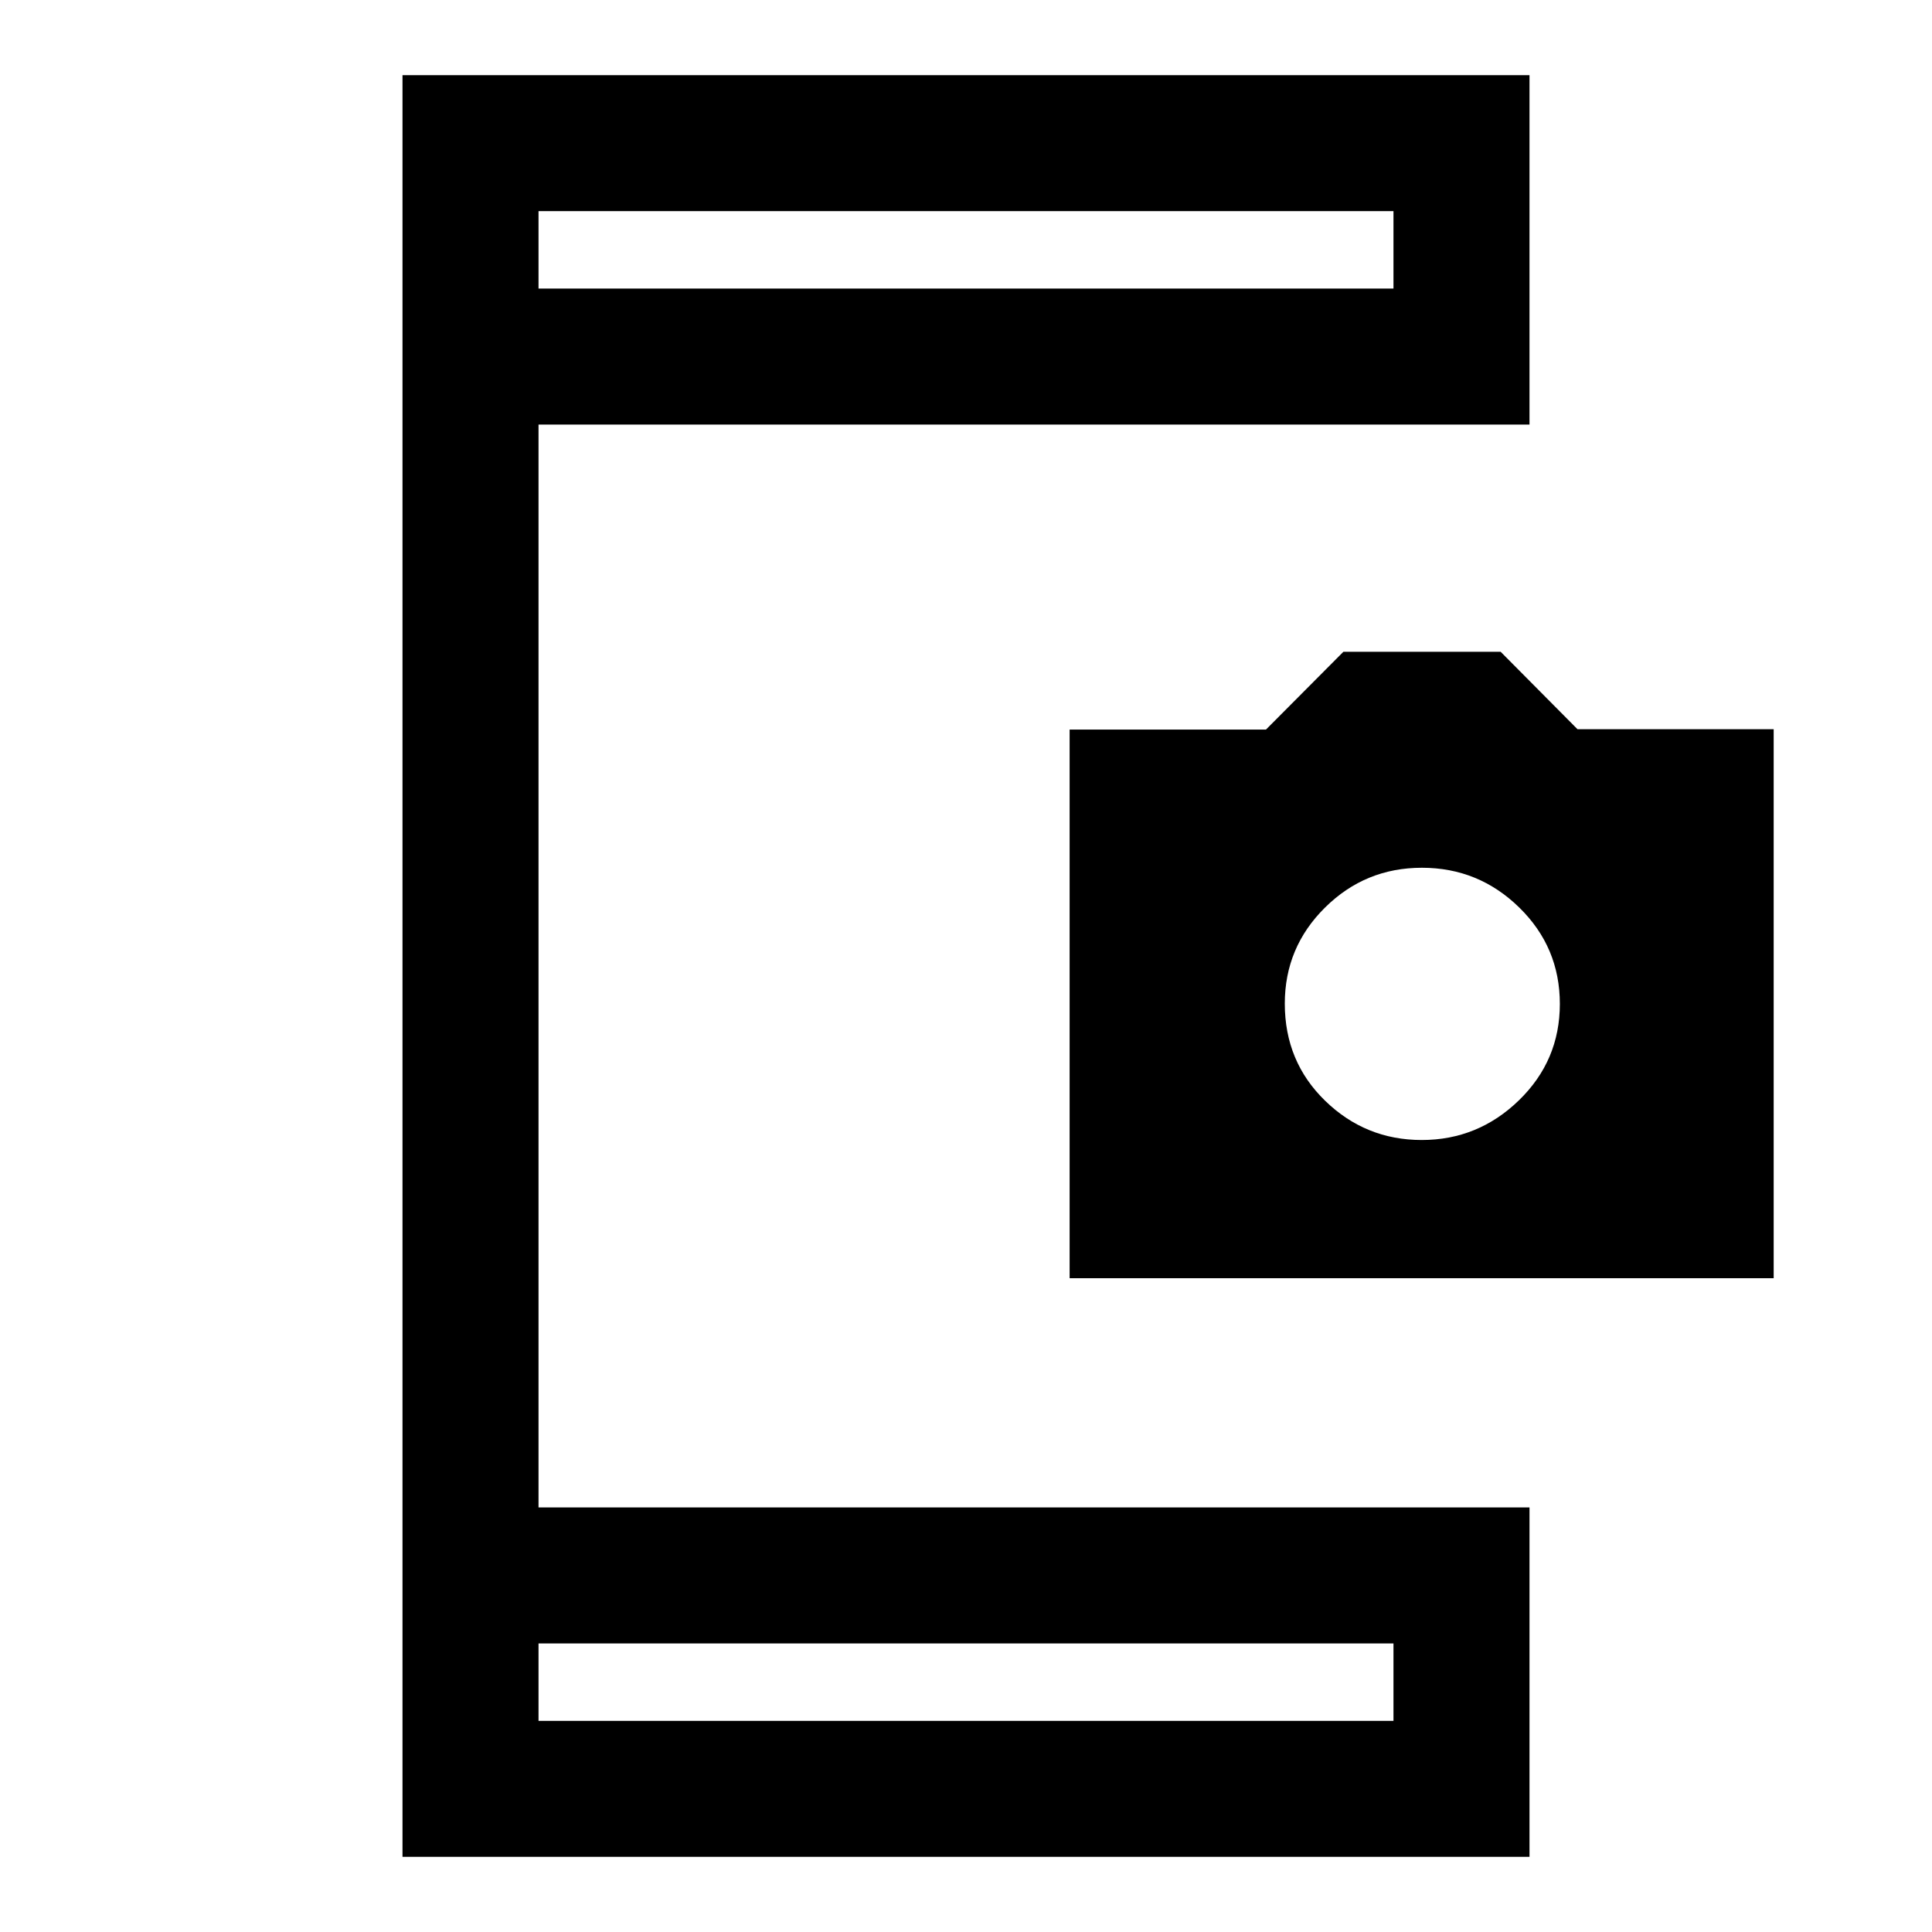 <svg xmlns="http://www.w3.org/2000/svg" height="40" viewBox="0 -960 960 960" width="40"><path d="M200-37.34v-885.32h560v173.63H267.59v538.06H760v173.63H200Zm67.59-67.58h424.82v-38.47H267.59v38.47Zm0-711.69h424.82v-38.47H267.59v38.47Zm263.9 491.74v-272.62h97.57l38.46-38.64h78.15l38.19 38.48h97.47v272.78H531.49Zm174.98-68.67q27.96 0 48.29-19.73 20.32-19.73 20.32-47.9 0-28.17-20.19-47.91-20.19-19.74-48.35-19.74t-48.14 19.77q-19.99 19.77-19.99 47.74 0 28.8 20.05 48.28 20.05 19.49 48.01 19.49ZM267.59-104.92v-38.47 38.47Zm0-711.69v-38.47 38.47Z"/></svg>